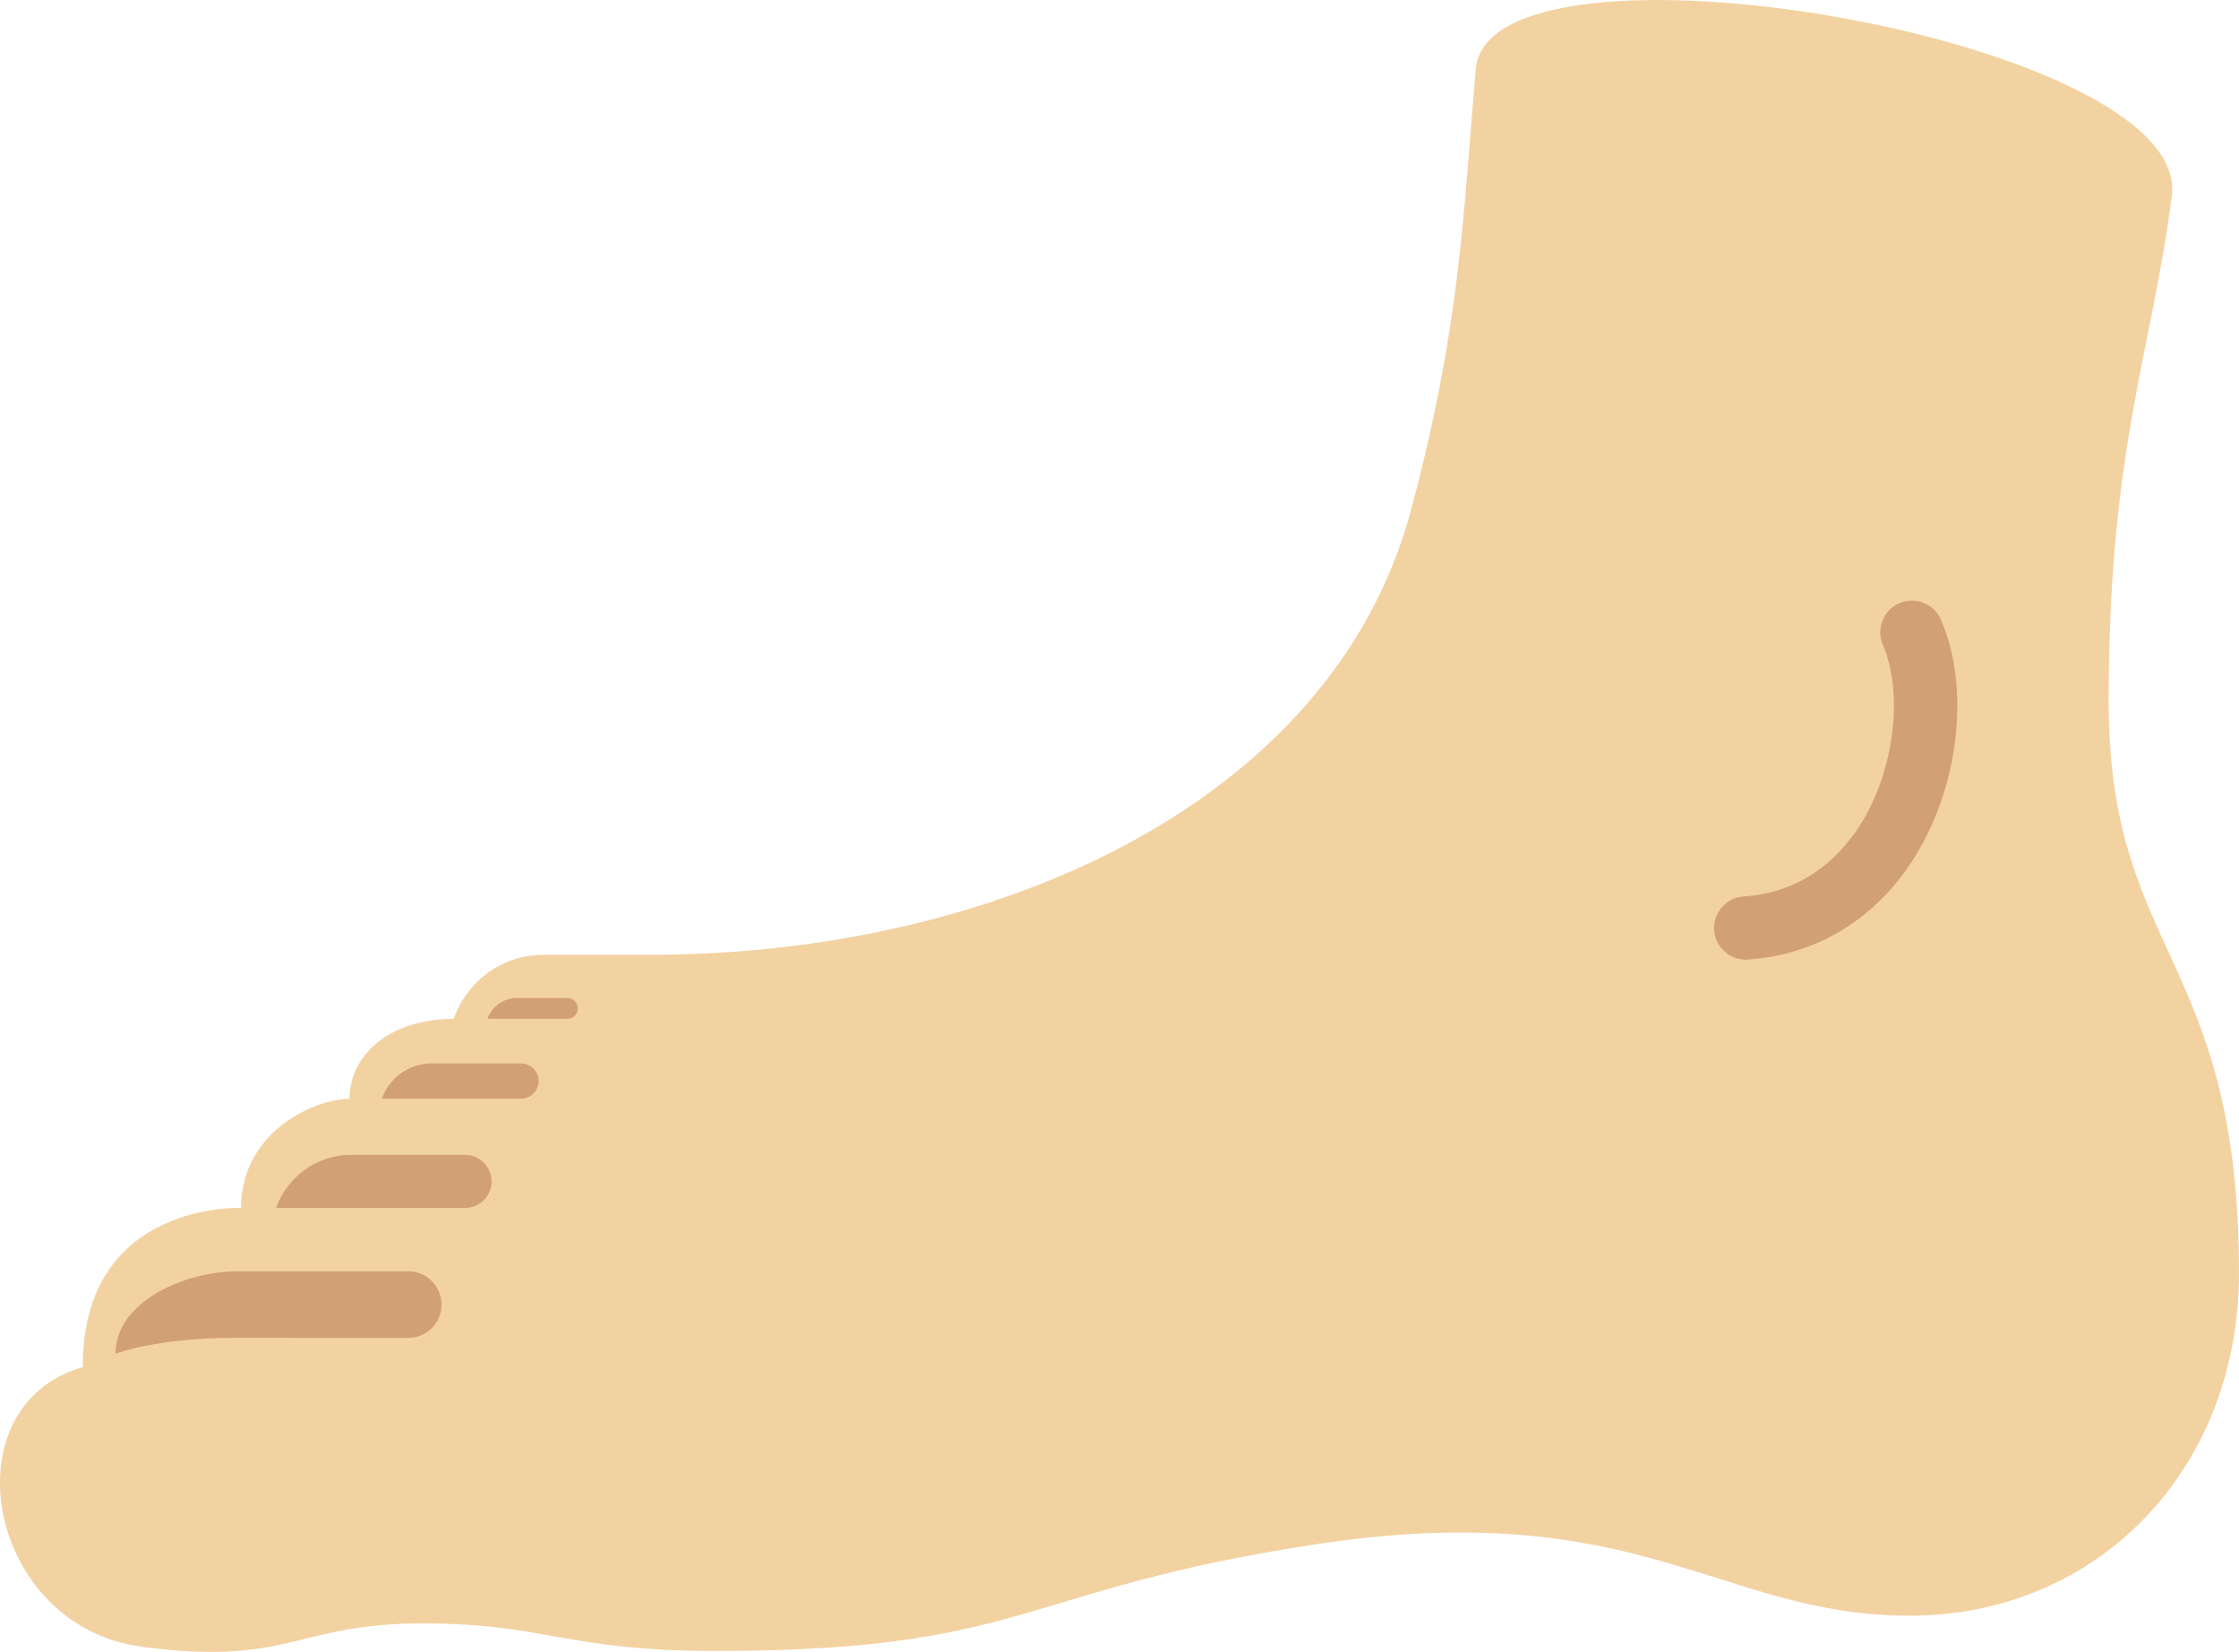 <?xml version="1.0" encoding="UTF-8" standalone="no"?>
<svg
   xmlns:dc="http://purl.org/dc/elements/1.1/"
   xmlns:cc="http://creativecommons.org/ns#"
   xmlns:rdf="http://www.w3.org/1999/02/22-rdf-syntax-ns#"
   xmlns:svg="http://www.w3.org/2000/svg"
   xmlns="http://www.w3.org/2000/svg"
   xmlns:sodipodi="http://sodipodi.sourceforge.net/DTD/sodipodi-0.dtd"
   xmlns:inkscape="http://www.inkscape.org/namespaces/inkscape"
   viewBox="0 0 35.368 26.1"
   id="svg2"
   version="1.1"
   inkscape:version="0.91 r13725"
   sodipodi:docname="1f9b6-1f3fc.svg"
   width="35.368"
   height="26.1">
  <defs
     id="defs10" />
  <sodipodi:namedview
     pagecolor="#ffffff"
     bordercolor="#666666"
     borderopacity="1"
     objecttolerance="10"
     gridtolerance="10"
     guidetolerance="10"
     inkscape:pageopacity="0"
     inkscape:pageshadow="2"
     inkscape:window-width="640"
     inkscape:window-height="480"
     id="namedview8"
     showgrid="false"
     inkscape:zoom="6.5555556"
     inkscape:cx="17.682944"
     inkscape:cy="16.014437"
     inkscape:window-x="0"
     inkscape:window-y="0"
     inkscape:window-maximized="0"
     inkscape:current-layer="svg2" />
  <path
     d="m 34.307,3.095 c 0.322,-2.495 -10.793,-4.379 -10.996,-2.002 -0.203,2.377 -0.247,4.06 -1.02,6.958 -1.25,4.685 -6.654,7.035 -12.025,7.035 l -1.688,0 c -0.653,0 -1.207,0.426 -1.411,1.012 -1.024,0 -1.646,0.58 -1.646,1.262 -0.531,0 -1.713,0.508 -1.713,1.725 0,0 -2.5,-0.106 -2.5,2.5 l 0.002,0.015 c -2.145,0.606 -1.53,4.091 0.93,4.419 2.334,0.311 2.428,-0.369 4.428,-0.369 1.968,0 2.255,0.435 4.64,0.435 4.913,0 4.79,-0.968 9.447,-1.681 5.138,-0.787 6.406,1.124 9.406,1.124 3,0 5.207,-2.339 5.207,-5.412 0,-5 -2.059,-5.03 -2.059,-9.03 0,-4 0.676,-5.497 0.998,-7.991 z"
     id="path4"
     inkscape:connector-curvature="0"
     style="fill:#f3d2a2" />
  <path
     d="m 27.577,15.163 c -0.262,0 -0.481,-0.202 -0.499,-0.467 -0.019,-0.275 0.19,-0.514 0.466,-0.532 0.991,-0.066 1.563,-0.676 1.869,-1.177 0.514,-0.842 0.655,-2.045 0.329,-2.799 -0.109,-0.253 0.007,-0.548 0.261,-0.658 0.252,-0.108 0.547,0.007 0.657,0.26 0.458,1.059 0.296,2.587 -0.394,3.718 -0.605,0.992 -1.549,1.579 -2.656,1.653 -0.011,0.002 -0.022,0.002 -0.033,0.002 z m -21.128,4.923 -2.697,0 c -0.825,0 -1.927,0.476 -1.927,1.301 0,0.005 0.627,-0.249 1.886,-0.249 l 2.738,10e-4 c 0.291,0 0.526,-0.236 0.526,-0.526 0,-0.291 -0.235,-0.527 -0.526,-0.527 z m 0.897,-1.839 -1.805,0 c -0.544,0 -1.006,0.352 -1.18,0.839 l 2.985,0 c 0.231,0 0.419,-0.189 0.419,-0.419 0.001,-0.231 -0.188,-0.42 -0.419,-0.42 z m 0.884,-1.445 -1.414,0 c -0.362,0 -0.669,0.234 -0.785,0.558 l 2.199,0 c 0.153,0 0.279,-0.126 0.279,-0.279 0,-0.153 -0.126,-0.279 -0.279,-0.279 z m 0.732,-1.034 -0.797,0 c -0.214,0 -0.396,0.139 -0.465,0.33 l 1.262,0 c 0.091,0 0.165,-0.074 0.165,-0.165 0,-0.091 -0.074,-0.165 -0.165,-0.165 z"
     id="path6"
     inkscape:connector-curvature="0"
     style="fill:#d2a077" />
</svg>
